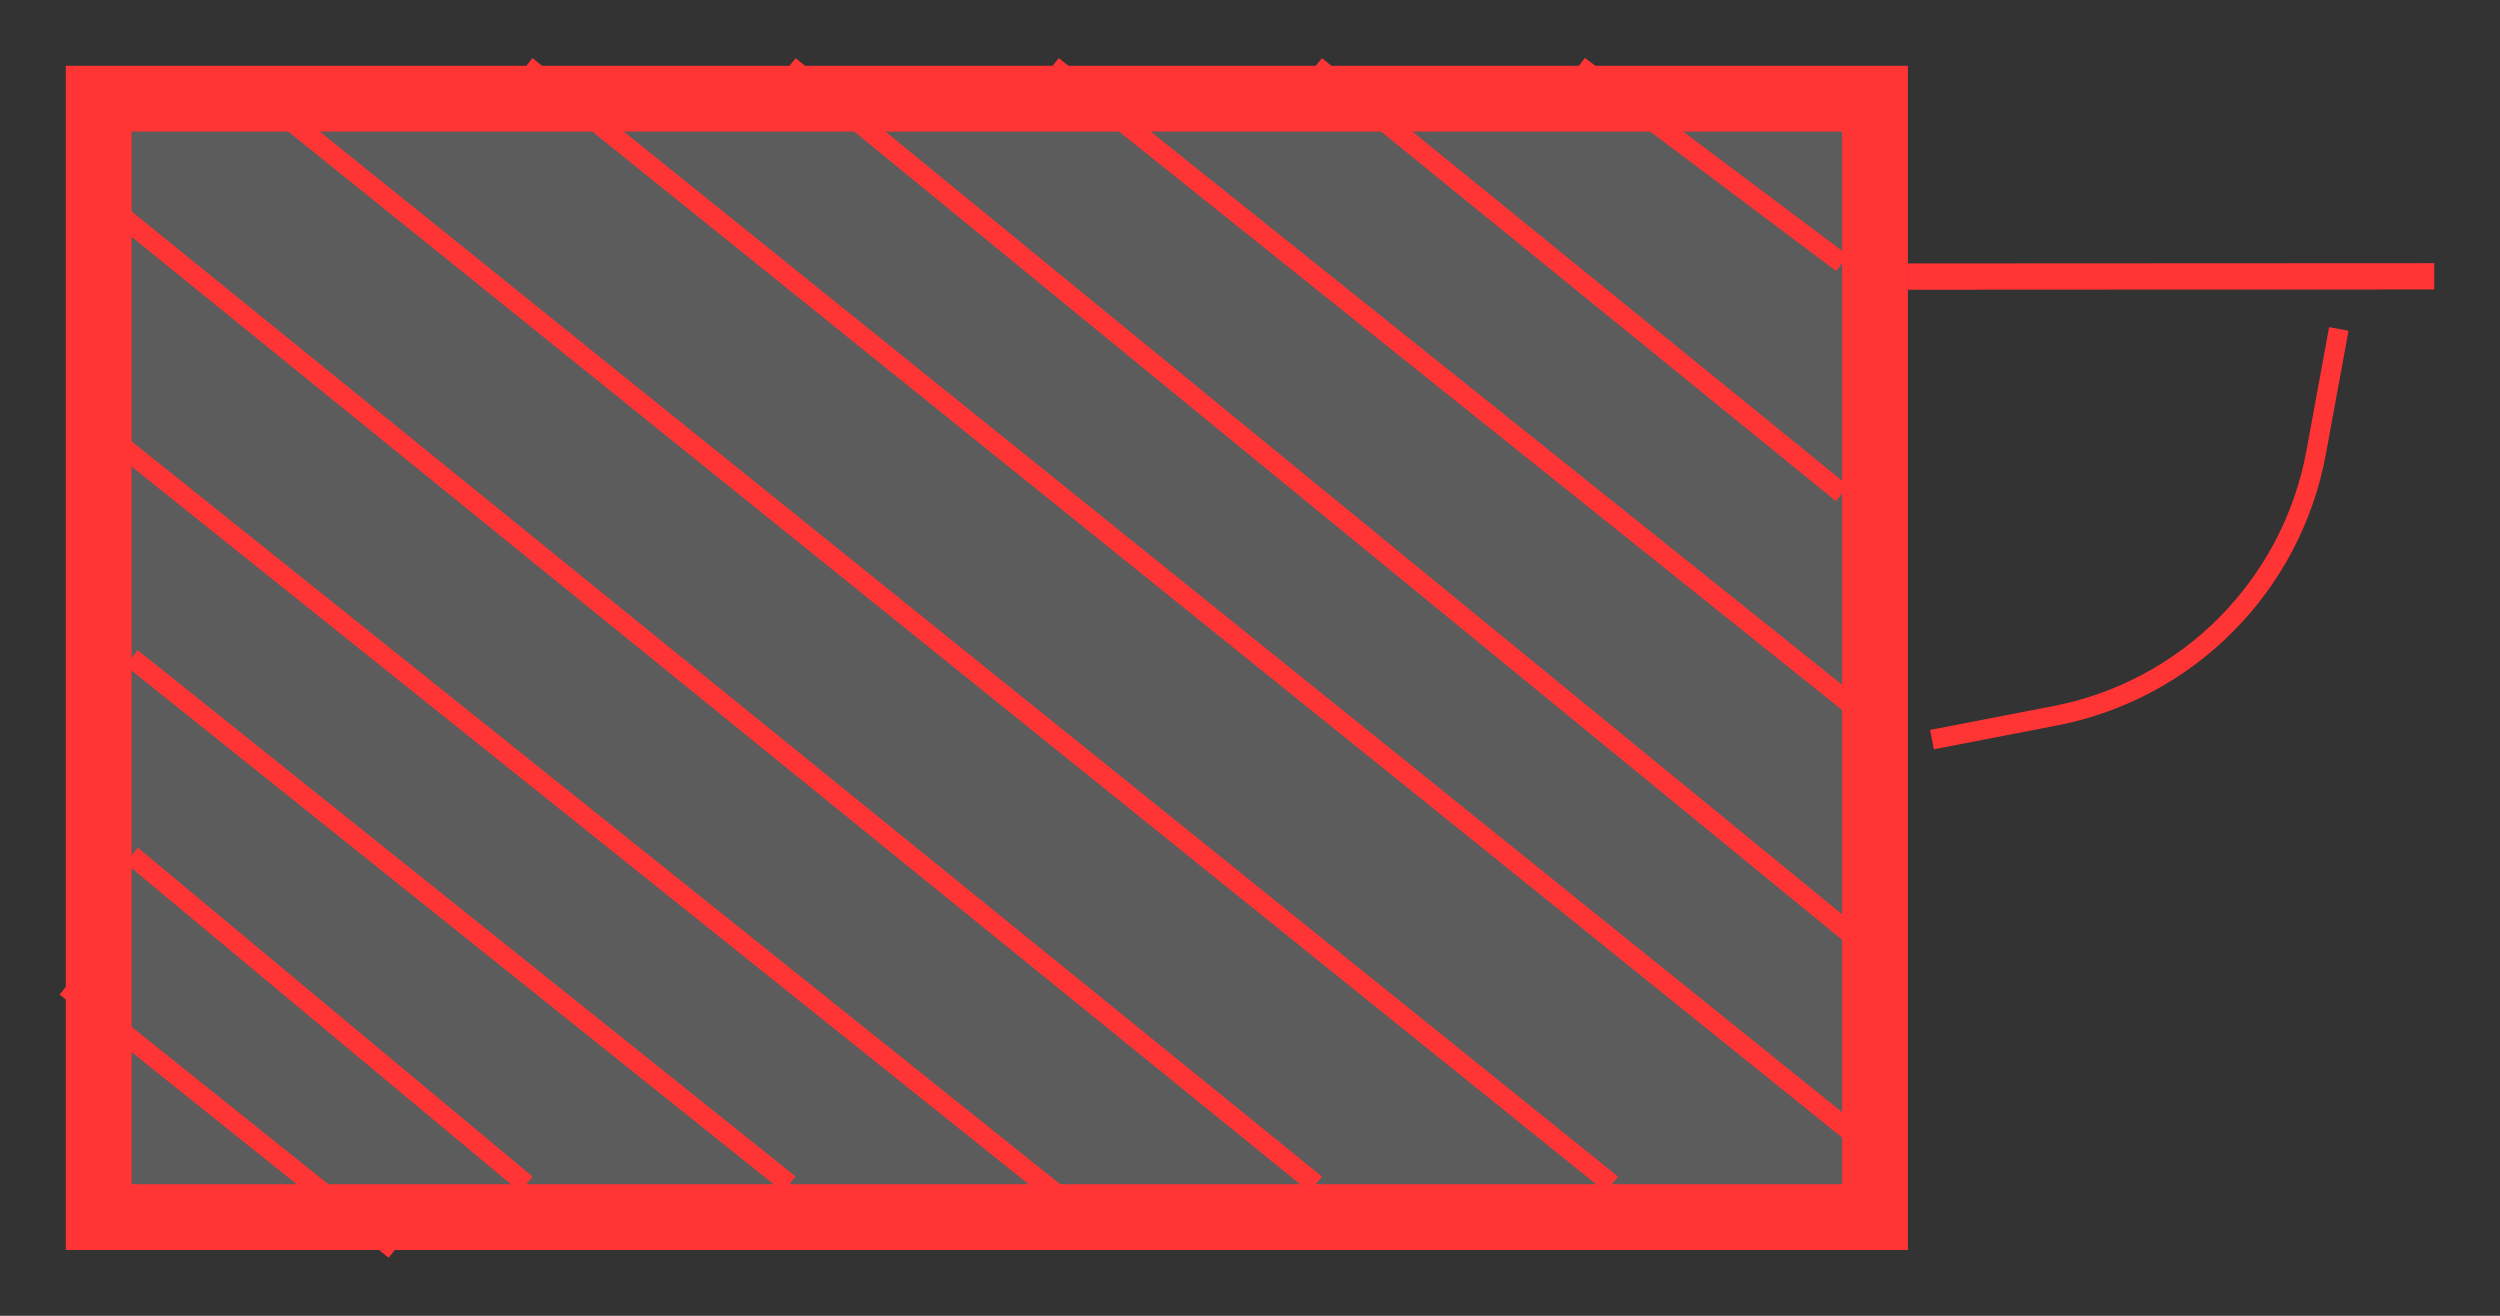 <svg width="38" height="20" viewBox="0 0 38 20" fill="none" xmlns="http://www.w3.org/2000/svg">
<rect x="0" y="0" width="38" height="20" fill="#333333" stroke="none"/>
<line x1="37" y1="4.2" x2="29" y2="4.204" stroke="#FF3434" stroke-width="0.4"/>
<path d="M35.55 5L35.206 6.874C34.834 8.899 33.259 10.489 31.237 10.88L29.366 11.242" stroke="#FF3434" stroke-width="0.3"/>
<rect x="1.5" y="1.5" width="27" height="17" fill="white" fill-opacity="0.2" stroke="#FF3434"/>
<path d="M4 1.5L24.5 18" stroke="#FF3434" stroke-width="0.3"/>
<path d="M8 1L28.5 17.5" stroke="#FF3434" stroke-width="0.3"/>
<path d="M12 1L28.5 14.5" stroke="#FF3434" stroke-width="0.3"/>
<path d="M16 1L28.5 11" stroke="#FF3434" stroke-width="0.3"/>
<path d="M20 1L28 7.5" stroke="#FF3434" stroke-width="0.3"/>
<path d="M24 1L28 4" stroke="#FF3434" stroke-width="0.3"/>
<path d="M1.5 3L20 18" stroke="#FF3434" stroke-width="0.3"/>
<path d="M1.5 6.5L16.5 18.5" stroke="#FF3434" stroke-width="0.3"/>
<path d="M2 10L12 18" stroke="#FF3434" stroke-width="0.3"/>
<path d="M2 13L8 18" stroke="#FF3434" stroke-width="0.3"/>
<path d="M1 15L6 19" stroke="#FF3434" stroke-width="0.3"/>
</svg>

